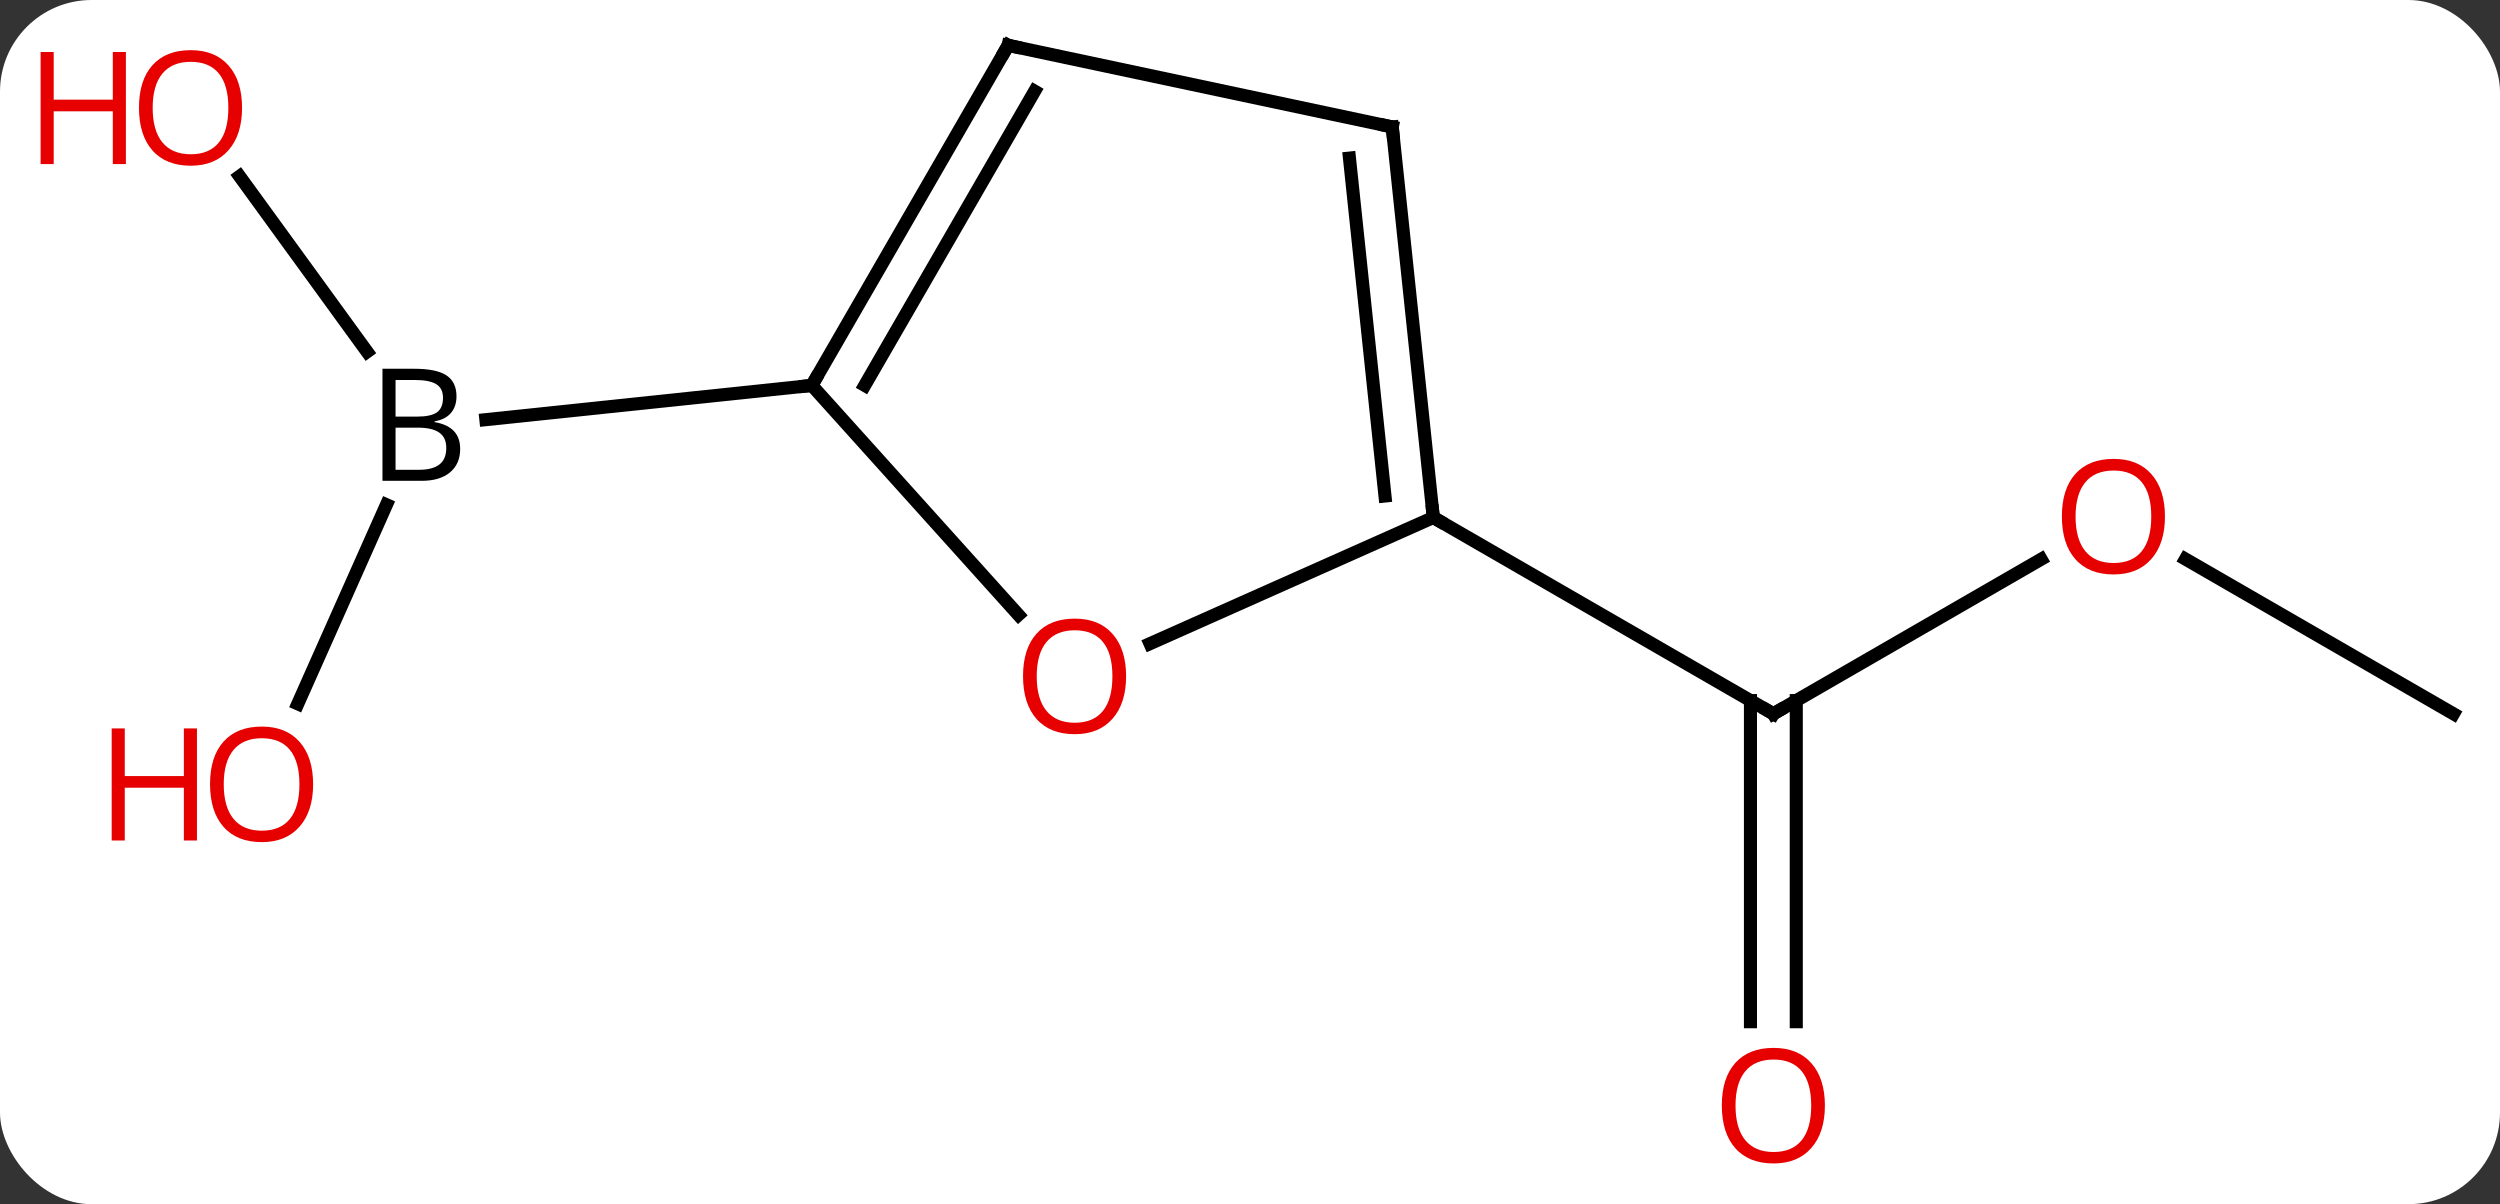 <svg width="191" viewBox="0 0 191 92" style="fill-opacity:1; color-rendering:auto; color-interpolation:auto; text-rendering:auto; stroke:black; stroke-linecap:square; stroke-miterlimit:10; shape-rendering:auto; stroke-opacity:1; fill:black; stroke-dasharray:none; font-weight:normal; stroke-width:1; font-family:'Open Sans'; font-style:normal; stroke-linejoin:miter; font-size:12; stroke-dashoffset:0; image-rendering:auto;" height="92" class="cas-substance-image" xmlns:xlink="http://www.w3.org/1999/xlink" xmlns="http://www.w3.org/2000/svg"><rect x="0" y="0" width="191" height="92" fill="#333333" stroke="none"/><svg class="cas-substance-single-component"><rect y="0" x="0" width="191" stroke="none" ry="7" rx="7" height="92" fill="white" class="cas-substance-group"/><svg y="0" x="0" width="191" viewBox="0 0 191 92" style="fill:black;" height="92" class="cas-substance-single-component-image"><svg><g><g transform="translate(101,44)" style="text-rendering:geometricPrecision; color-rendering:optimizeQuality; color-interpolation:linearRGB; stroke-linecap:butt; image-rendering:optimizeQuality;"><line y2="-1.275" y1="10.536" x2="54.942" x1="34.485" style="fill:none;"/><line y2="34.059" y1="9.526" x2="32.735" x1="32.735" style="fill:none;"/><line y2="34.059" y1="9.526" x2="36.235" x1="36.235" style="fill:none;"/><line y2="-4.464" y1="10.536" x2="8.505" x1="34.485" style="fill:none;"/><line y2="10.536" y1="-1.285" x2="86.445" x1="65.97" style="fill:none;"/><line y2="-30.532" y1="-17.125" x2="-82.696" x1="-72.955" style="fill:none;"/><line y2="9.773" y1="-5.438" x2="-78.248" x1="-71.475" style="fill:none;"/><line y2="-14.556" y1="-11.939" x2="-38.976" x1="-63.879" style="fill:none;"/><line y2="5.173" y1="-4.464" x2="-13.138" x1="8.505" style="fill:none;"/><line y2="-34.299" y1="-4.464" x2="5.367" x1="8.505" style="fill:none;"/><line y2="-31.923" y1="-6.107" x2="2.098" x1="4.813" style="fill:none;"/><line y2="-14.556" y1="2.976" x2="-38.976" x1="-23.192" style="fill:none;"/><line y2="-40.536" y1="-34.299" x2="-23.976" x1="5.367" style="fill:none;"/><line y2="-40.536" y1="-14.556" x2="-23.976" x1="-38.976" style="fill:none;"/><line y2="-37.036" y1="-14.556" x2="-21.955" x1="-34.935" style="fill:none;"/><path style="fill:none; stroke-miterlimit:5;" d="M34.918 10.286 L34.485 10.536 L34.052 10.286"/></g><g transform="translate(101,44)" style="stroke-linecap:butt; fill:rgb(230,0,0); text-rendering:geometricPrecision; color-rendering:optimizeQuality; image-rendering:optimizeQuality; font-family:'Open Sans'; stroke:rgb(230,0,0); color-interpolation:linearRGB; stroke-miterlimit:5;"><path style="stroke:none;" d="M64.403 -4.534 Q64.403 -2.472 63.363 -1.292 Q62.324 -0.112 60.481 -0.112 Q58.59 -0.112 57.559 -1.276 Q56.528 -2.441 56.528 -4.55 Q56.528 -6.644 57.559 -7.792 Q58.59 -8.941 60.481 -8.941 Q62.34 -8.941 63.371 -7.769 Q64.403 -6.597 64.403 -4.534 ZM57.574 -4.534 Q57.574 -2.8 58.317 -1.894 Q59.059 -0.987 60.481 -0.987 Q61.903 -0.987 62.629 -1.886 Q63.356 -2.784 63.356 -4.534 Q63.356 -6.269 62.629 -7.159 Q61.903 -8.05 60.481 -8.05 Q59.059 -8.05 58.317 -7.152 Q57.574 -6.253 57.574 -4.534 Z"/><path style="stroke:none;" d="M38.422 40.466 Q38.422 42.528 37.383 43.708 Q36.344 44.888 34.501 44.888 Q32.61 44.888 31.579 43.724 Q30.547 42.559 30.547 40.45 Q30.547 38.356 31.579 37.208 Q32.61 36.059 34.501 36.059 Q36.36 36.059 37.391 37.231 Q38.422 38.403 38.422 40.466 ZM31.594 40.466 Q31.594 42.2 32.337 43.106 Q33.079 44.013 34.501 44.013 Q35.922 44.013 36.649 43.114 Q37.376 42.216 37.376 40.466 Q37.376 38.731 36.649 37.841 Q35.922 36.95 34.501 36.95 Q33.079 36.95 32.337 37.849 Q31.594 38.747 31.594 40.466 Z"/><path style="fill:black; stroke:none;" d="M-71.78 -15.827 L-69.358 -15.827 Q-67.655 -15.827 -66.889 -15.319 Q-66.124 -14.812 -66.124 -13.718 Q-66.124 -12.952 -66.545 -12.452 Q-66.967 -11.952 -67.795 -11.812 L-67.795 -11.749 Q-65.842 -11.421 -65.842 -9.702 Q-65.842 -8.562 -66.616 -7.913 Q-67.389 -7.265 -68.78 -7.265 L-71.78 -7.265 L-71.78 -15.827 ZM-70.78 -12.171 L-69.139 -12.171 Q-68.077 -12.171 -67.616 -12.499 Q-67.155 -12.827 -67.155 -13.608 Q-67.155 -14.327 -67.67 -14.648 Q-68.186 -14.968 -69.311 -14.968 L-70.78 -14.968 L-70.78 -12.171 ZM-70.78 -11.327 L-70.78 -8.108 L-68.983 -8.108 Q-67.952 -8.108 -67.428 -8.515 Q-66.905 -8.921 -66.905 -9.78 Q-66.905 -10.577 -67.444 -10.952 Q-67.983 -11.327 -69.077 -11.327 L-70.78 -11.327 Z"/><path style="stroke:none;" d="M-82.507 -35.761 Q-82.507 -33.699 -83.547 -32.519 Q-84.586 -31.339 -86.429 -31.339 Q-88.32 -31.339 -89.351 -32.504 Q-90.382 -33.668 -90.382 -35.777 Q-90.382 -37.871 -89.351 -39.019 Q-88.32 -40.168 -86.429 -40.168 Q-84.57 -40.168 -83.539 -38.996 Q-82.507 -37.824 -82.507 -35.761 ZM-89.336 -35.761 Q-89.336 -34.027 -88.593 -33.121 Q-87.851 -32.214 -86.429 -32.214 Q-85.007 -32.214 -84.281 -33.113 Q-83.554 -34.011 -83.554 -35.761 Q-83.554 -37.496 -84.281 -38.386 Q-85.007 -39.277 -86.429 -39.277 Q-87.851 -39.277 -88.593 -38.379 Q-89.336 -37.48 -89.336 -35.761 Z"/><path style="stroke:none;" d="M-91.382 -31.464 L-92.382 -31.464 L-92.382 -35.496 L-96.898 -35.496 L-96.898 -31.464 L-97.898 -31.464 L-97.898 -40.027 L-96.898 -40.027 L-96.898 -36.386 L-92.382 -36.386 L-92.382 -40.027 L-91.382 -40.027 L-91.382 -31.464 Z"/><path style="stroke:none;" d="M-77.078 15.917 Q-77.078 17.979 -78.117 19.159 Q-79.156 20.339 -80.999 20.339 Q-82.89 20.339 -83.921 19.174 Q-84.953 18.01 -84.953 15.901 Q-84.953 13.807 -83.921 12.659 Q-82.89 11.51 -80.999 11.51 Q-79.14 11.51 -78.109 12.682 Q-77.078 13.854 -77.078 15.917 ZM-83.906 15.917 Q-83.906 17.651 -83.163 18.557 Q-82.421 19.464 -80.999 19.464 Q-79.578 19.464 -78.851 18.565 Q-78.124 17.667 -78.124 15.917 Q-78.124 14.182 -78.851 13.292 Q-79.578 12.401 -80.999 12.401 Q-82.421 12.401 -83.163 13.3 Q-83.906 14.198 -83.906 15.917 Z"/><path style="stroke:none;" d="M-85.953 20.214 L-86.953 20.214 L-86.953 16.182 L-91.468 16.182 L-91.468 20.214 L-92.468 20.214 L-92.468 11.651 L-91.468 11.651 L-91.468 15.292 L-86.953 15.292 L-86.953 11.651 L-85.953 11.651 L-85.953 20.214 Z"/><path style="fill:none; stroke:black;" d="M8.453 -4.961 L8.505 -4.464 L8.938 -4.214"/><path style="stroke:none;" d="M-14.966 7.67 Q-14.966 9.732 -16.005 10.912 Q-17.044 12.092 -18.887 12.092 Q-20.778 12.092 -21.809 10.928 Q-22.84 9.763 -22.84 7.654 Q-22.84 5.56 -21.809 4.412 Q-20.778 3.263 -18.887 3.263 Q-17.028 3.263 -15.997 4.435 Q-14.966 5.607 -14.966 7.67 ZM-21.794 7.67 Q-21.794 9.404 -21.051 10.31 Q-20.309 11.217 -18.887 11.217 Q-17.465 11.217 -16.739 10.318 Q-16.012 9.42 -16.012 7.67 Q-16.012 5.935 -16.739 5.045 Q-17.465 4.154 -18.887 4.154 Q-20.309 4.154 -21.051 5.053 Q-21.794 5.951 -21.794 7.67 Z"/><path style="fill:none; stroke:black;" d="M5.419 -33.802 L5.367 -34.299 L4.878 -34.403"/><path style="fill:none; stroke:black;" d="M-38.726 -14.989 L-38.976 -14.556 L-39.473 -14.504"/><path style="fill:none; stroke:black;" d="M-23.487 -40.432 L-23.976 -40.536 L-24.226 -40.103"/></g></g></svg></svg></svg></svg>